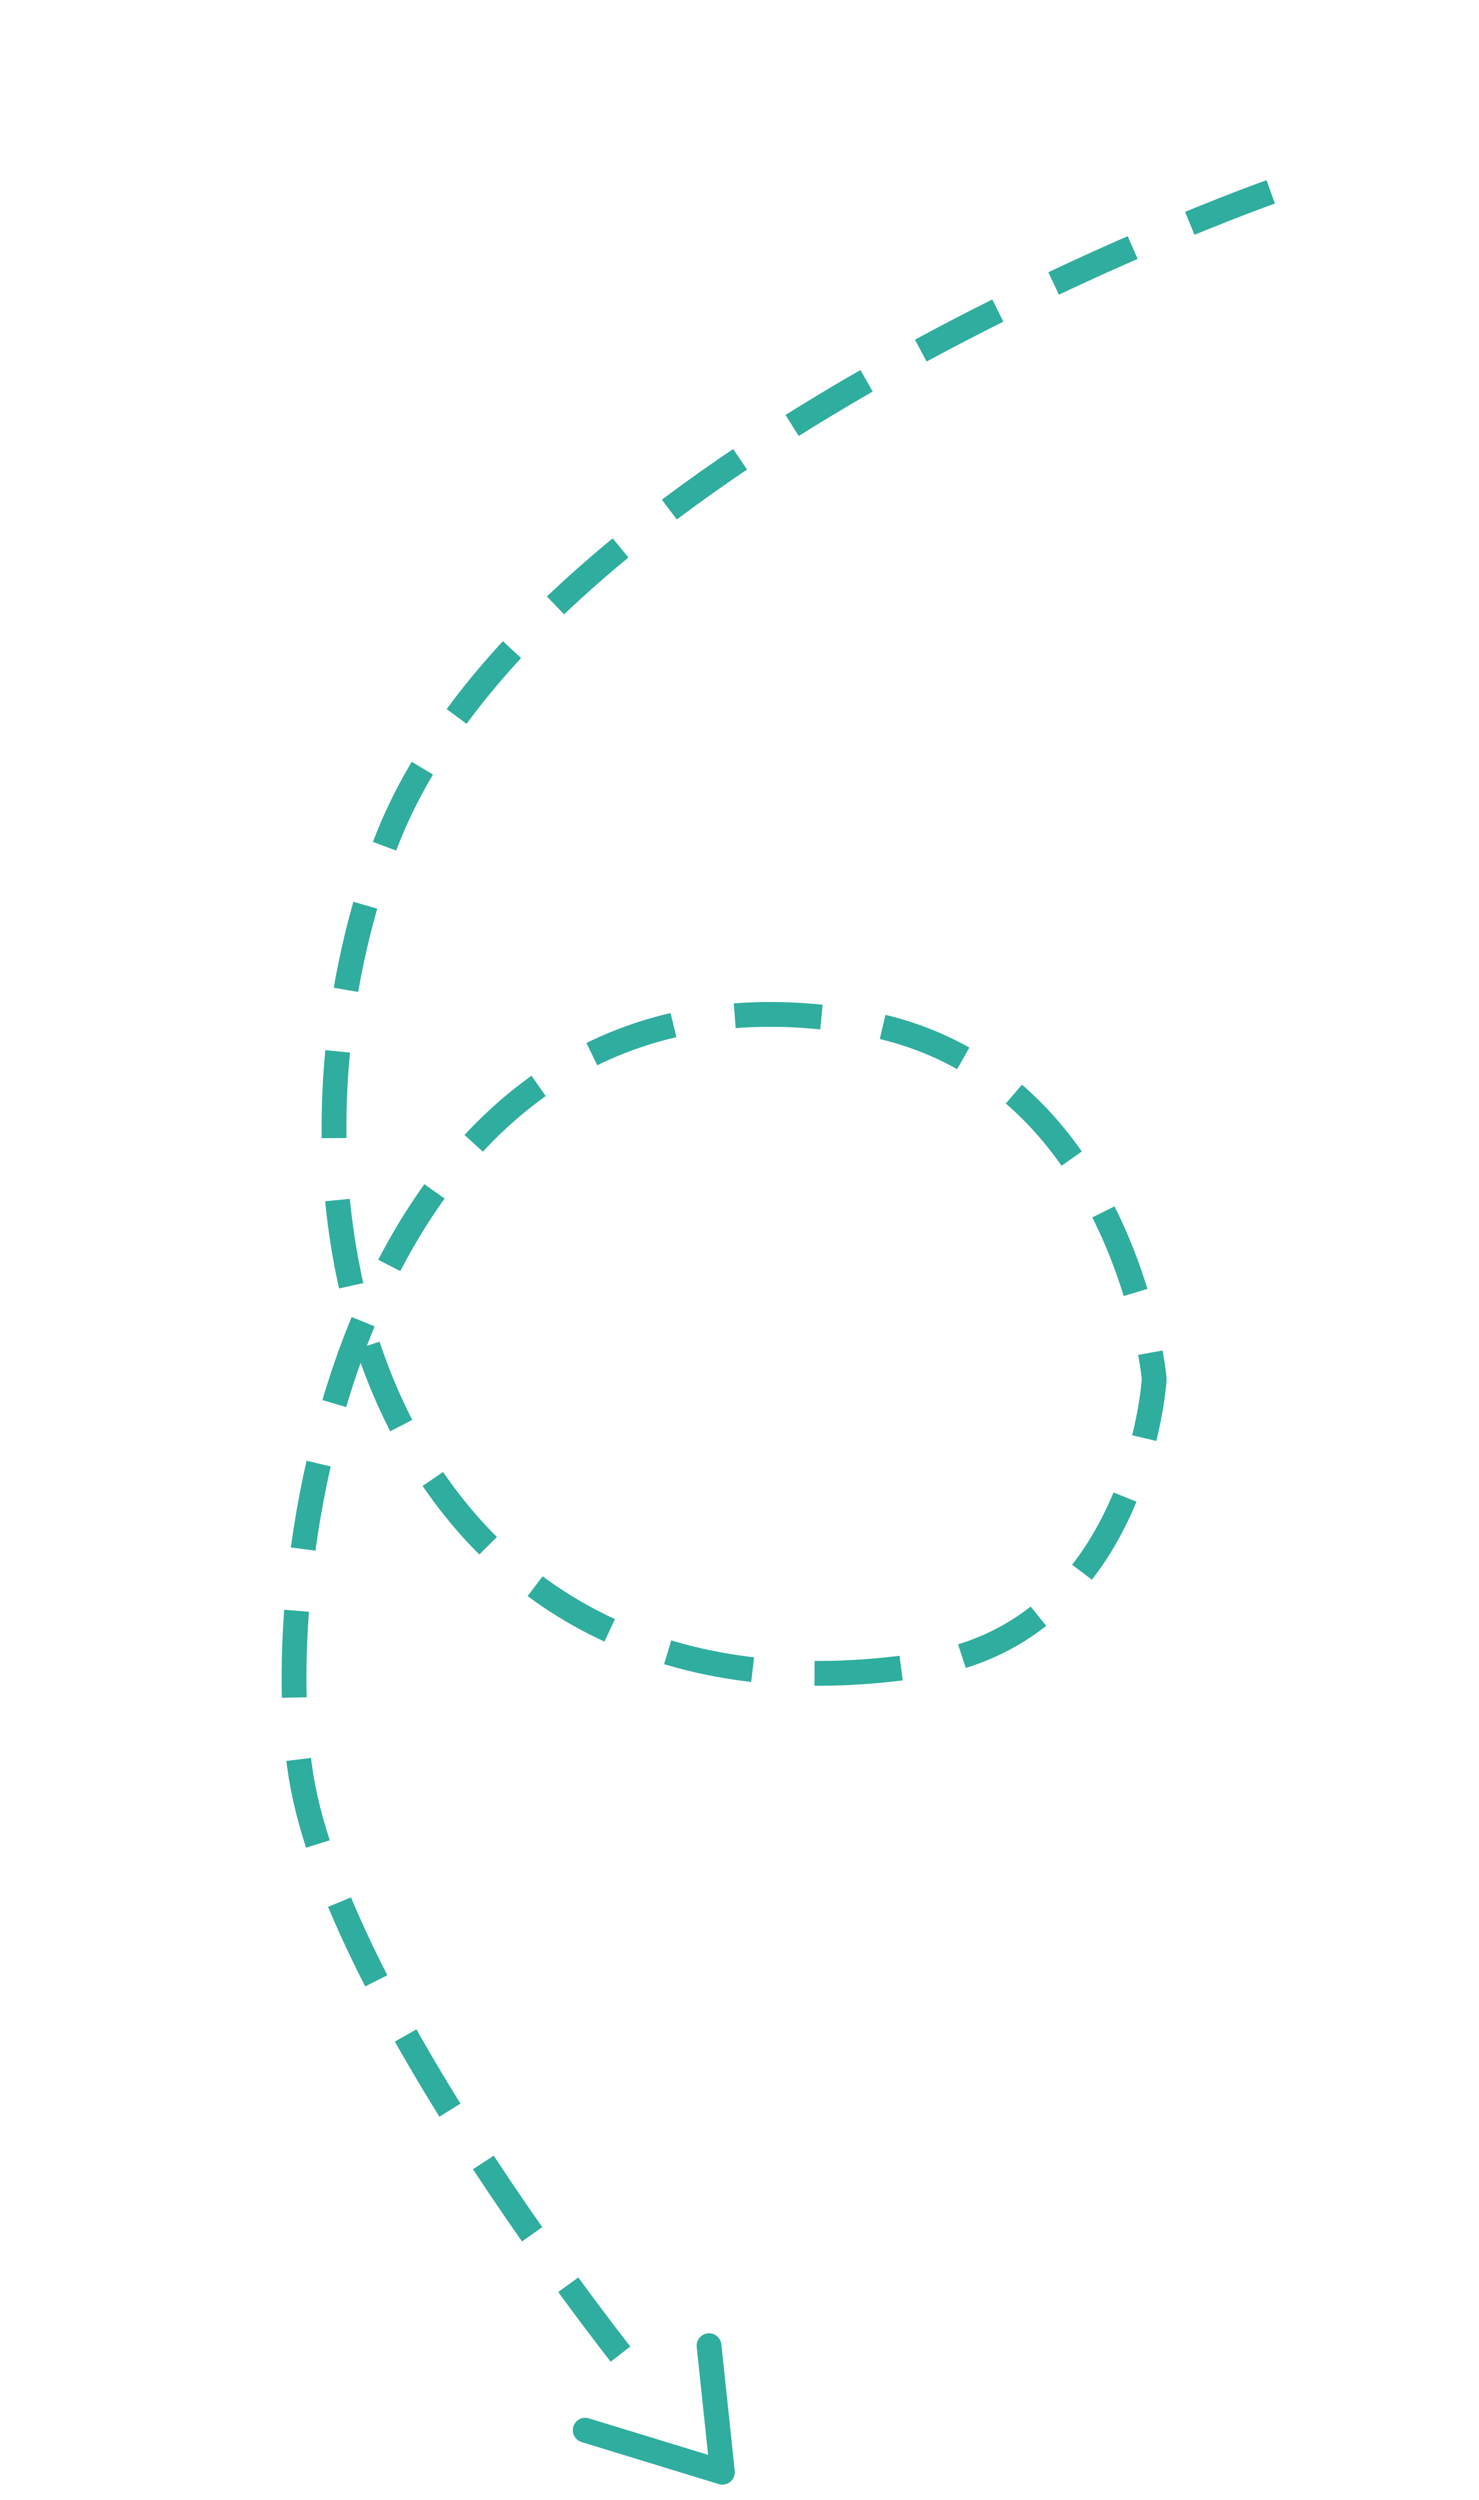 <svg xmlns="http://www.w3.org/2000/svg" width="119.244" height="201.481" viewBox="0 0 119.244 201.481">
  <g id="arrow" transform="translate(-469.85 -188.178)">
    <path id="Path_15" data-name="Path 15" d="M53.728-1.273S1.17,34.767-1.664,68.683s20.913,68.784,59.112,51.94C73.453,113.565,69.459,93.614,69.438,93.6s.005-.006,0,0c.027-.141-8.958-23.7-30.41-21.661C-.995,75.741,3.5,124.866,11.26,142.223S50.632,182.39,50.632,182.39" transform="matrix(0.966, 0.259, -0.259, 0.966, 520.069, 190.955)" fill="none" stroke="#2fad9f" stroke-width="2" stroke-dasharray="7 5"/>
    <path id="Path_16" data-name="Path 16" d="M10.639,0V10.248L0,5.721" transform="matrix(0.995, -0.105, 0.105, 0.995, 516.431, 378.335)" fill="none" stroke="#2fad9f" stroke-linecap="round" stroke-linejoin="round" stroke-width="2"/>
  </g>
</svg>
